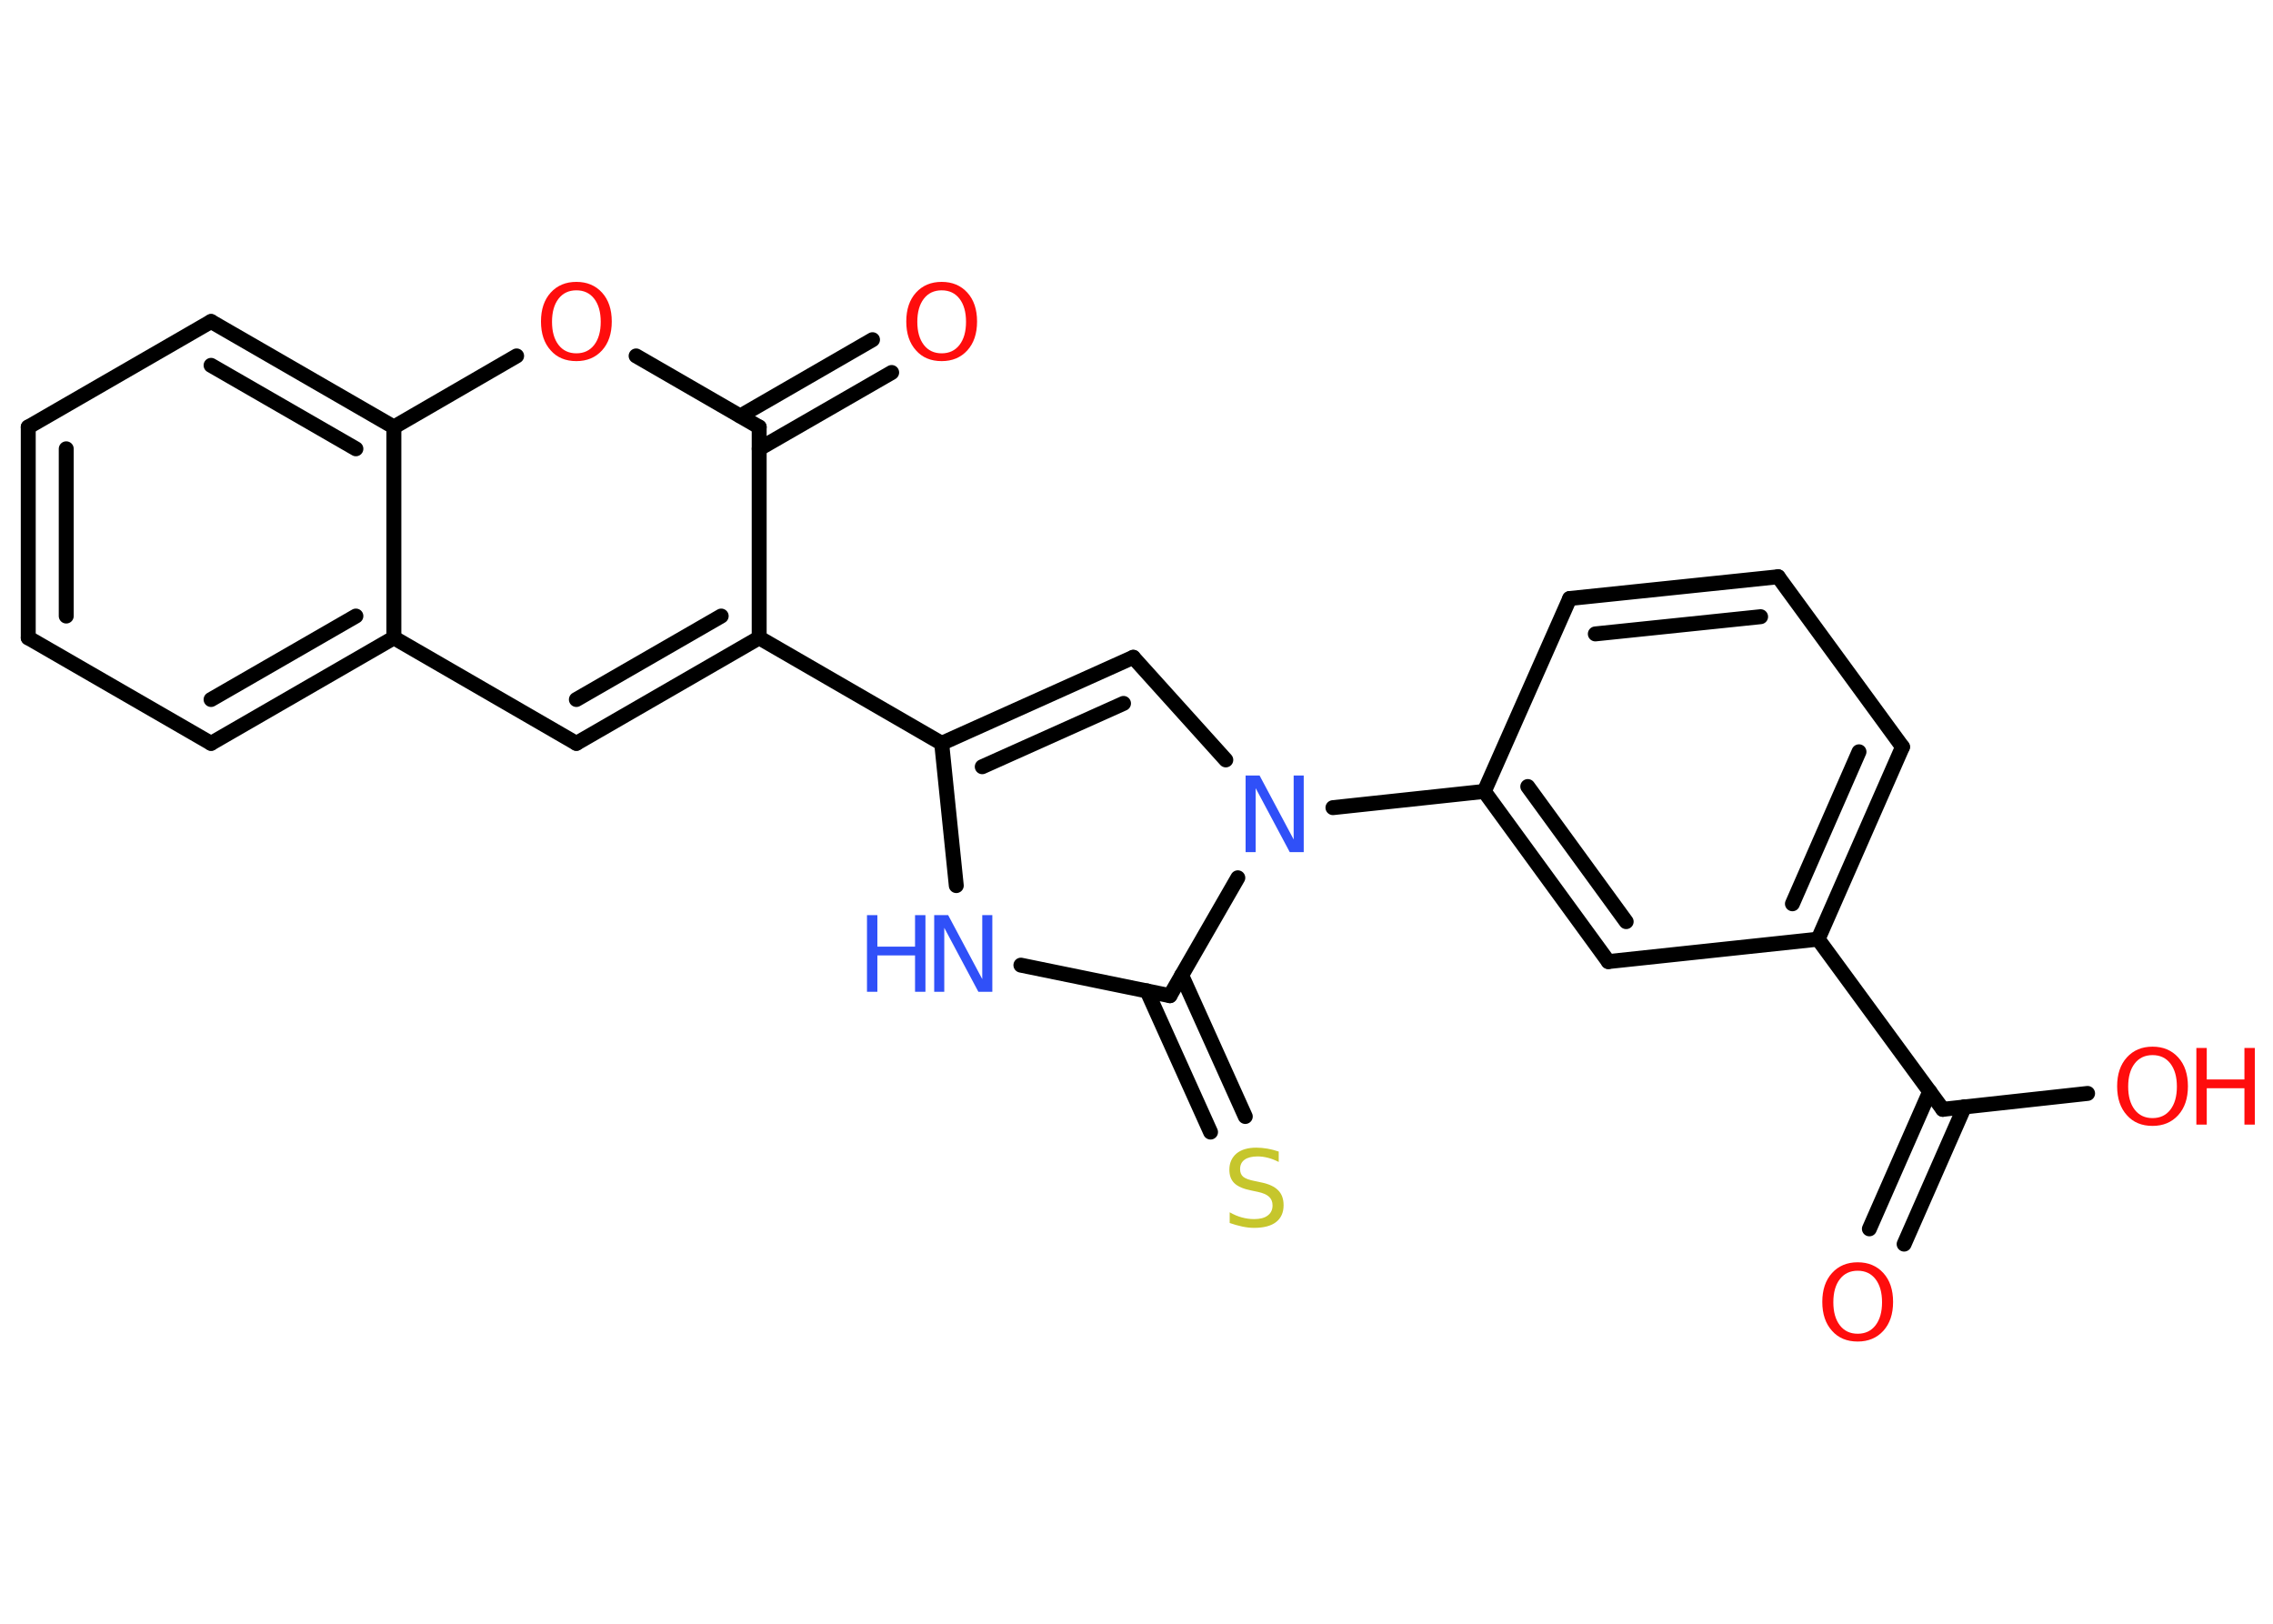 <?xml version='1.0' encoding='UTF-8'?>
<!DOCTYPE svg PUBLIC "-//W3C//DTD SVG 1.1//EN" "http://www.w3.org/Graphics/SVG/1.1/DTD/svg11.dtd">
<svg version='1.2' xmlns='http://www.w3.org/2000/svg' xmlns:xlink='http://www.w3.org/1999/xlink' width='70.0mm' height='50.0mm' viewBox='0 0 70.0 50.0'>
  <desc>Generated by the Chemistry Development Kit (http://github.com/cdk)</desc>
  <g stroke-linecap='round' stroke-linejoin='round' stroke='#000000' stroke-width='.46' fill='#FF0D0D'>
    <rect x='.0' y='.0' width='70.0' height='50.0' fill='#FFFFFF' stroke='none'/>
    <g id='mol1' class='mol'>
      <g id='mol1bnd1' class='bond'>
        <line x1='57.57' y1='37.84' x2='59.43' y2='33.61'/>
        <line x1='58.64' y1='38.31' x2='60.5' y2='34.08'/>
      </g>
      <line id='mol1bnd2' class='bond' x1='59.83' y1='34.16' x2='64.29' y2='33.67'/>
      <line id='mol1bnd3' class='bond' x1='59.83' y1='34.16' x2='55.99' y2='28.92'/>
      <g id='mol1bnd4' class='bond'>
        <line x1='55.99' y1='28.92' x2='58.59' y2='23.0'/>
        <line x1='55.2' y1='27.83' x2='57.25' y2='23.15'/>
      </g>
      <line id='mol1bnd5' class='bond' x1='58.59' y1='23.0' x2='54.76' y2='17.76'/>
      <g id='mol1bnd6' class='bond'>
        <line x1='54.76' y1='17.76' x2='48.34' y2='18.43'/>
        <line x1='54.22' y1='18.99' x2='49.13' y2='19.52'/>
      </g>
      <line id='mol1bnd7' class='bond' x1='48.34' y1='18.43' x2='45.71' y2='24.37'/>
      <line id='mol1bnd8' class='bond' x1='45.71' y1='24.37' x2='41.05' y2='24.87'/>
      <line id='mol1bnd9' class='bond' x1='37.75' y1='23.4' x2='34.9' y2='20.24'/>
      <g id='mol1bnd10' class='bond'>
        <line x1='34.9' y1='20.24' x2='29.0' y2='22.89'/>
        <line x1='34.6' y1='21.66' x2='30.25' y2='23.61'/>
      </g>
      <line id='mol1bnd11' class='bond' x1='29.0' y1='22.89' x2='23.38' y2='19.64'/>
      <g id='mol1bnd12' class='bond'>
        <line x1='17.75' y1='22.89' x2='23.38' y2='19.64'/>
        <line x1='17.75' y1='21.54' x2='22.21' y2='18.97'/>
      </g>
      <line id='mol1bnd13' class='bond' x1='17.75' y1='22.89' x2='12.13' y2='19.64'/>
      <g id='mol1bnd14' class='bond'>
        <line x1='6.5' y1='22.89' x2='12.13' y2='19.64'/>
        <line x1='6.5' y1='21.54' x2='10.96' y2='18.97'/>
      </g>
      <line id='mol1bnd15' class='bond' x1='6.5' y1='22.89' x2='.87' y2='19.64'/>
      <g id='mol1bnd16' class='bond'>
        <line x1='.87' y1='13.15' x2='.87' y2='19.64'/>
        <line x1='2.04' y1='13.82' x2='2.04' y2='18.97'/>
      </g>
      <line id='mol1bnd17' class='bond' x1='.87' y1='13.15' x2='6.5' y2='9.9'/>
      <g id='mol1bnd18' class='bond'>
        <line x1='12.13' y1='13.15' x2='6.5' y2='9.9'/>
        <line x1='10.96' y1='13.82' x2='6.5' y2='11.25'/>
      </g>
      <line id='mol1bnd19' class='bond' x1='12.13' y1='19.64' x2='12.13' y2='13.15'/>
      <line id='mol1bnd20' class='bond' x1='12.13' y1='13.15' x2='15.91' y2='10.96'/>
      <line id='mol1bnd21' class='bond' x1='19.59' y1='10.96' x2='23.38' y2='13.15'/>
      <line id='mol1bnd22' class='bond' x1='23.38' y1='19.64' x2='23.38' y2='13.15'/>
      <g id='mol1bnd23' class='bond'>
        <line x1='22.8' y1='12.81' x2='26.87' y2='10.46'/>
        <line x1='23.38' y1='13.82' x2='27.46' y2='11.47'/>
      </g>
      <line id='mol1bnd24' class='bond' x1='29.0' y1='22.89' x2='29.45' y2='27.27'/>
      <line id='mol1bnd25' class='bond' x1='31.44' y1='29.72' x2='36.03' y2='30.66'/>
      <line id='mol1bnd26' class='bond' x1='38.12' y1='27.03' x2='36.03' y2='30.66'/>
      <g id='mol1bnd27' class='bond'>
        <line x1='36.39' y1='30.03' x2='38.35' y2='34.38'/>
        <line x1='35.32' y1='30.51' x2='37.28' y2='34.86'/>
      </g>
      <g id='mol1bnd28' class='bond'>
        <line x1='45.71' y1='24.37' x2='49.53' y2='29.61'/>
        <line x1='47.05' y1='24.22' x2='50.08' y2='28.38'/>
      </g>
      <line id='mol1bnd29' class='bond' x1='55.99' y1='28.92' x2='49.53' y2='29.61'/>
      <path id='mol1atm1' class='atom' d='M57.21 39.13q-.35 .0 -.55 .26q-.2 .26 -.2 .71q.0 .45 .2 .71q.2 .26 .55 .26q.35 .0 .55 -.26q.2 -.26 .2 -.71q.0 -.45 -.2 -.71q-.2 -.26 -.55 -.26zM57.21 38.87q.49 .0 .79 .33q.3 .33 .3 .89q.0 .56 -.3 .89q-.3 .33 -.79 .33q-.5 .0 -.79 -.33q-.3 -.33 -.3 -.89q.0 -.56 .3 -.89q.3 -.33 .79 -.33z' stroke='none'/>
      <g id='mol1atm3' class='atom'>
        <path d='M66.29 32.49q-.35 .0 -.55 .26q-.2 .26 -.2 .71q.0 .45 .2 .71q.2 .26 .55 .26q.35 .0 .55 -.26q.2 -.26 .2 -.71q.0 -.45 -.2 -.71q-.2 -.26 -.55 -.26zM66.29 32.23q.49 .0 .79 .33q.3 .33 .3 .89q.0 .56 -.3 .89q-.3 .33 -.79 .33q-.5 .0 -.79 -.33q-.3 -.33 -.3 -.89q.0 -.56 .3 -.89q.3 -.33 .79 -.33z' stroke='none'/>
        <path d='M67.64 32.27h.32v.97h1.16v-.97h.32v2.36h-.32v-1.12h-1.16v1.12h-.32v-2.36z' stroke='none'/>
      </g>
      <path id='mol1atm9' class='atom' d='M38.36 23.88h.43l1.05 1.97v-1.97h.31v2.36h-.43l-1.05 -1.97v1.97h-.31v-2.36z' stroke='none' fill='#3050F8'/>
      <path id='mol1atm20' class='atom' d='M17.75 8.94q-.35 .0 -.55 .26q-.2 .26 -.2 .71q.0 .45 .2 .71q.2 .26 .55 .26q.35 .0 .55 -.26q.2 -.26 .2 -.71q.0 -.45 -.2 -.71q-.2 -.26 -.55 -.26zM17.75 8.68q.49 .0 .79 .33q.3 .33 .3 .89q.0 .56 -.3 .89q-.3 .33 -.79 .33q-.5 .0 -.79 -.33q-.3 -.33 -.3 -.89q.0 -.56 .3 -.89q.3 -.33 .79 -.33z' stroke='none'/>
      <path id='mol1atm22' class='atom' d='M29.0 8.94q-.35 .0 -.55 .26q-.2 .26 -.2 .71q.0 .45 .2 .71q.2 .26 .55 .26q.35 .0 .55 -.26q.2 -.26 .2 -.71q.0 -.45 -.2 -.71q-.2 -.26 -.55 -.26zM29.0 8.68q.49 .0 .79 .33q.3 .33 .3 .89q.0 .56 -.3 .89q-.3 .33 -.79 .33q-.5 .0 -.79 -.33q-.3 -.33 -.3 -.89q.0 -.56 .3 -.89q.3 -.33 .79 -.33z' stroke='none'/>
      <g id='mol1atm23' class='atom'>
        <path d='M28.77 28.18h.43l1.05 1.97v-1.97h.31v2.36h-.43l-1.05 -1.97v1.97h-.31v-2.36z' stroke='none' fill='#3050F8'/>
        <path d='M26.7 28.18h.32v.97h1.16v-.97h.32v2.36h-.32v-1.12h-1.16v1.12h-.32v-2.36z' stroke='none' fill='#3050F8'/>
      </g>
      <path id='mol1atm25' class='atom' d='M39.38 35.47v.31q-.18 -.09 -.34 -.13q-.16 -.04 -.31 -.04q-.26 .0 -.4 .1q-.14 .1 -.14 .29q.0 .16 .1 .24q.1 .08 .36 .13l.19 .04q.35 .07 .52 .24q.17 .17 .17 .46q.0 .34 -.23 .52q-.23 .18 -.68 .18q-.17 .0 -.36 -.04q-.19 -.04 -.39 -.11v-.33q.19 .11 .38 .16q.19 .05 .37 .05q.28 .0 .42 -.11q.15 -.11 .15 -.31q.0 -.17 -.11 -.27q-.11 -.1 -.35 -.15l-.19 -.04q-.36 -.07 -.52 -.22q-.16 -.15 -.16 -.42q.0 -.31 .22 -.5q.22 -.18 .61 -.18q.16 .0 .34 .03q.17 .03 .35 .09z' stroke='none' fill='#C6C62C'/>
    </g>
  </g>
</svg>
